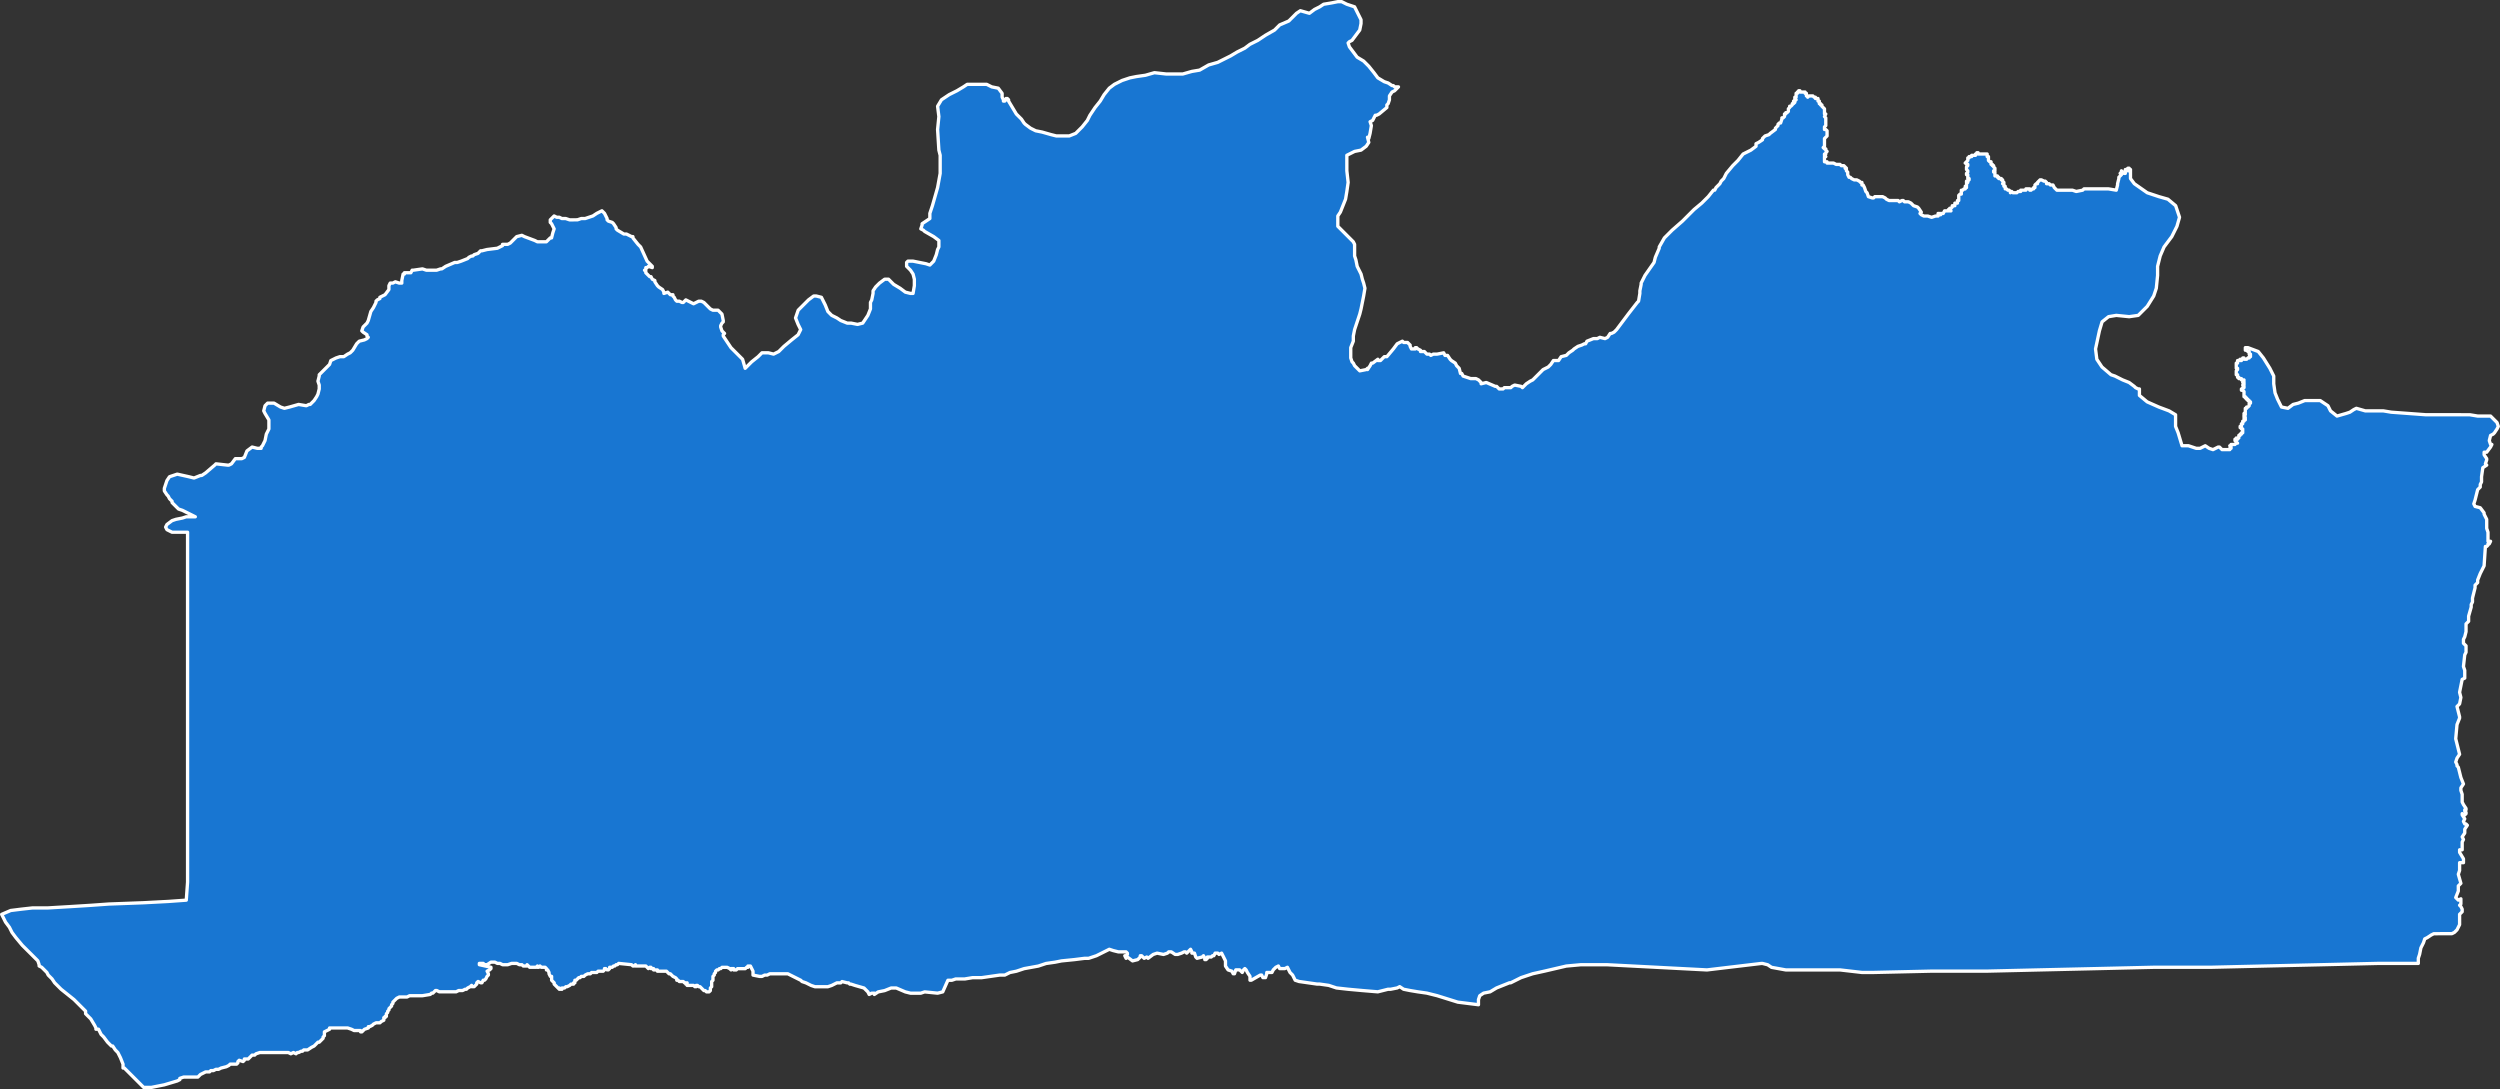 <svg xmlns="http://www.w3.org/2000/svg" width="375.165" height="163.424" viewBox="0 0 375.165 163.424">
  <rect x="0" y="0" width="375.165" height="163.424" fill="#333333" stroke="none"/>
  <path id="CDBC" d="M315.165,520.262v-.194h.194v.194h.775v.194h.194v.387h.194v.194l.194-.194h.194v0h.194v0h.194l.194.194h.194v.194h.387v.387h.194v.387h.194v.194h.194v.194l.194.194.194.194v.775h.194l-.194.388.194.194V525.3l-.194.194v.387h.194l.194.194v.775l-.387.387V528.4l-.194.194.194.194h.194v.194l.194.194-.194.194v.194h-.194v.194l.194.194h-.194v.775h.387v.194h.969l.387.194h.581l.194.194h.387l.194.194.194.194h-.194l.194.194v.194l.194.194v.387l.194.387h.194l.194.194.387.194h.388l.387.194.194.194h.194v.387h.194l.194.387.194.581.194.194.194.581.581.194h.194l.194-.194h1.162l.387.194.194.194.387.194h1.356l.194.194.387-.194h.194l.194.194h.581l.387.194.387.388.581.194.194.194.387.581-.194.194.194.194.387.194h.581l.581.194.581-.194h.387v-.387h.194v.194h.194v-.194h.387l.194-.387h.581v-.194l.194.194h.194l-.194-.194v-.194h.194l.194-.194v-.194h.388v-.387h.387v-.387h.194v-.387h0v-.387l.194-.194h.194v-.581h.194l.194-.194h.194V534.6h.194l-.194-.194h.194v-.387l.194-.194h-.194v-.194h.194l.194-.194v-.194h-.194v-.581h-.194v-.194l.194-.194v-.194l-.194-.194h0V531.5l.194-.194v-.194h-.194v-.194h-.194l.194-.194.194-.194v-.387h.194v-.194h.387v-.194h.581v-.194h.194v-.194h.194v.194h.775v0h.194v0h.194v0h.194v.387h.194v.581l.194.194h.194v.387h.194v.194h.194v.194l.194.194v.387h-.194v.194h.194v.581h.194v0H345v.194h.194v.194h.388v.194h.194v.194l.194.194-.194.194h.194v.387h.194v.387h.194l.194.194h.194l.194.194v.194l.194-.194.194.194h.581l.194-.194h.388v-.194h.775v-.194h.581v.194h.194l.194-.194h.194V534.6h.194v-.387l.194-.194h.194v-.194l.194-.194.194-.194h.194l.387.194h.194l.194.194v.194h.387l.194.194h.388l.194.387.194.194.194.194h2.325l.581.194.969-.194.194-.194h3.681l1.162.194.194-.775v-.194l.194-.775v-.194l.387-.387-.194-.194.194-.194v-.194l.194.194h.194v.194h.194v-.581h.194l.194-.194h.194v.194h-.194v.194h.194v-.194h.194v1.356l.581.775,1.937,1.356,1.744.581,1.356.387,1.162.969.581,1.744-.387,1.356-.775,1.55-1.162,1.55-.581,1.356-.387,1.55v1.356l-.194,1.937-.387,1.162-.969,1.55-1.356,1.356-1.356.194-1.937-.194-1.162.194-.969.775L360.3,556.1l-.581,2.712.194,1.55.775,1.162,1.356,1.162.581.194,1.162.581.969.387.775.581.194.194.387.194h.194v.969l1.162.969,1.744.775,1.55.581.969.581v1.744l.387.969.581,1.937h.969l1.162.388h.581l.775-.388.581.388.581.194.775-.387h.194l.387.387h1.162v-.194h.194v-.194l-.194-.194h.194v-.194h.581l.194-.194h.194l-.194-.194h0l-.194-.194h.194l-.194-.194h.194v-.194l.194.194v-.194h.194v-.194h0v-.194h.194V571.6h.194V571.4h.194v-.581h-.194v-.194h-.194l.194-.194h-.194v0h.194v-.194h0v-.194h.194v-.387H382v-.194h.194v-.194H382l.194-.194H382v-.387h.194V568.5H382l.194-.194h0v-.581h.194v-.194h.194v0l.194-.194v-.387h.194v-.194h-.194v-.194h-.194v-.194h-.194v-.194H382.2v-.194H382v-.775h0l-.194-.194h-.194v-.194h.194v-.194h0v0H382v-.194l-.194-.194H382v-.387h-.194l.194-.194h-.194l.194-.194h-.387v-.194h-.388v-.194h-.194v-.387h-.194v-.194h0v-.387l.194-.194v-.194h-.194v-.387h0v-.387h.194v-.387h.194v0l.194-.194v.194h.194v-.194h.194v-.194H382v.194h.194v0h.194l.194-.194h.194v-.194h.194v-.387h-.194V559.2h-.194l-.194-.194H382.2v-.387h.387l1.55.581.775.969.969,1.55.581,1.162v1.162l.194,1.356.387.969.581,1.162.969.194.775-.581.775-.194.969-.388h2.325l1.162.775.387.775.969.775,1.356-.388.581-.194.581-.387.387-.194,1.356.387h2.712l1.162.194,5.231.387H415.9l1.162.194H419l.969.969.194.581-.194.388-.387.581-.194.194-.387.194-.194.775.194.581h.194l-.194.387-.581.775h-.387v.388l.387.581v.194l-.194.581.194.194-.581.388-.194,1.356v.775l-.194.387v.388l-.387.387-.387,1.55-.194.581.194.388.775.194.581.775v.194l.387.775v1.356l.194.581v1.356H419l-.194.387h-.194v.194l-.194.194h-.194l-.194,2.906-.387.775-.194.387-.387.969v.387l-.387.387v.387l-.387,1.55v.581l-.194.387v.387l-.387,1.356v.775l-.387.387v1.162l-.194.775-.194.387v.581l.387.387v.969l-.194.388-.194,1.744.194.581v1.162l-.387.194-.387,1.937.194.775-.194.969-.387.388.387,1.55v.194l-.387.969-.194,2.131.387,1.55.194.775-.387.581-.194.581.194.387v.194l.194.194.387,1.55.387.969-.387.581v.387l.194.581v1.162l.194.387.387.581v.194h-.194v.194l.194.194v.194l-.194.194-.387-.194v.194l.387.581-.194.387.194.387h.194l.194.194-.387.581v.581l-.387.581.194.387-.194.387v1.162h-.387v.387l.581.969v.581h-.581v1.162l-.194.581.387,1.356-.387.387v.775l-.387.969.387.387.387-.194v.775l-.194.194.194.194.194.387v.387l-.194.194-.194.194v1.55l-.387.775-.387.387-.387.194H410.48l-.387.194-.581.387-.387.194-.194.581-.387.775-.194.969-.194.581v.775H402.15l-8.33.194-8.524.194-8.33.194h-8.524l-8.33.194-8.524.194-8.33.194h-8.33l-8.524.194h-1.744L321.366,652H313.23l-2.131-.387-.581-.387-.775-.194h-.194l-8.136.969-14.917-.775h-4.068l-2.131.194L277,652.19l-1.744.387-1.744.581-1.55.775h-.194l-1.937.775-.969.581-.969.194-.581.387-.194.581v.775l-3.1-.388-3.1-.969-1.55-.387-1.356-.194-1.162-.194-.969-.194-.581-.387-.387.194-.969.194h-.387l-1.55.388-2.325-.194-2.131-.194-1.744-.194-1.162-.387-1.356-.194h-.387l-1.356-.194-1.356-.194-.581-.194-.387-.775-.194-.194-.194-.194-.387-.775-.387.194h-.775l-.194-.387-.387.194-.387.387-.194.388h-.775v.194l-.194.581h-.387l-.194-.387h-.194l-1.356.775h-.194v-.581l-.387-.581-.194-.388-.194-.194-.194.194-.194.388-.194-.194-.194-.194H230.7l-.194.581h-.194l-.194-.387L229.54,652l-.387-.581v-.775l-.581-1.162-.387.194-.194-.194H227.6l-.194.387h-.194l-.194.194h-.581v.194l-.194.194h-.194v-.194l-.194-.387-.194.194-.775.194-.194-.194-.194-.581h-.387v-.194l-.194-.387-.581.581-.194-.194h-.194l-.387.194-.581.194H221.6l-.581-.387h-.387l-.194.194-.581.194-.969-.194-.581.194-.775.581-.194-.194-.387.194-.194-.194-.194-.194h-.194v.194l-.387.388-.775.194-.775-.581-.194.194-.194-.387h.194l.194-.194v-.194l-.194-.194h-1.162l-.775-.194-.581-.194-1.162.581-.775.387-1.162.387h-.581l-1.55.194-1.937.194-.969.194-1.356.194-1.162.388-2.131.387-1.162.387-.969.194-.775.387h-.775l-1.356.194-1.356.194h-1.356l-1.162.194h-1.356l-.581.194H187.5l-.775,1.744-.775.194-1.937-.194-.581.194h-1.55l-.775-.194-1.356-.581h-.775l-.969.387-.969.194-.581.387v-.194h-.387l-.387.194-.194-.387-.581-.581-1.356-.387-.581-.194h-.194l-.194-.194h-.194l-.775-.194-.194.194h-.581l-.775.388-.581.194h-1.937l-.581-.194-.775-.388-.581-.194-.194-.194-.775-.387-.387-.194-.387-.194-.387-.194h-2.712l-.387.194h-.387l-.387.194h-.387l-.969-.194v-.581l-.387-.775h-.387v.194h-.194l-.194.194h-1.162l-.194.194h-.387V651.8h-.387V652l-.194-.194-.387-.194H153.6l-.194.194h-.194l-.194.194h-.194l-.194.194v.194l-.194.194v.194l-.194.194v.581l-.194.194v.775l-.194.194v.387l-.194.194h-.387l-.194-.194h-.194l-.194-.194-.194-.194-.194-.194h-.194l-.194-.194h-.194v.194h-.194l-.194-.194h-.969v-.387l-.194.194v-.194h-.194l-.194-.194h-.581l-.194-.194h-.194v-.194l-.194-.194-.387-.194-.387-.387h-.194l-.194-.194-.194-.194h-1.356V652h-.581V651.8h-.387v-.194h-.194l-.194.194-.194-.194-.194-.194h-1.55v-.194l-.194.194h-.194l-.194-.194-1.937-.194-.194.194h-.194l-.194.194h-.194l-.194.194h-.387v.194l-.194.194h-.194l-.194-.194h-.194V652l-.194.194H135l-.194.194h-.775l-.194.194h-.387l-.387.194-.194.194h-.387l-.194.194H132.1l-.194.194-.194.194h-.194v.387h-.194v.194h-.387l-.194.194-.387.194h-.194l-.194.194h-.387v.194h-.194l-.194-.194v.194l-.194-.194-.194-.194-.194-.194-.194-.194v-.194l-.194-.194-.194-.194v-.581h-.194l-.194-.387v-.194l-.194-.388h-.194V651.8l-.194-.194h-.581l-.194-.194-.194.194H125.9v-.194l-.194.194h-.969l-.194-.194-.194-.194v.194h-.581l-.194-.194h-.387l-.387-.194h-.775l-.581.194h-.775l-.387-.194h-.387l-.387-.194h-.581l-.581.387h-.387l-.194-.194h-.581v.194l1.744.387v.194l-.194.194-.387.194.194.387v.194l-.194.194-.194.388-.194.194h-.194l-.194.387h-.194l-.387-.194-.194.194v.194l-.194.194-.194.194h-.387v-.194l-.194.194-.387.194-.194.194h-.194l-.387.194h-.581l-.387.194h-2.518l-.387-.194h-.194l-.194.194-.194.194h-.194l-.194.194-1.162.194h-1.937l-.387.194h-1.162l-.387.194-.387.387-.194.194v.194l-.194.194v.194l-.194.194-.194.194V658l-.194.194v.194l-.194.194v.387h-.194v.194h-.194v.387l-.387.194-.194.194h-.581l-.387.194-.194.194-.387.194h-.194v.194l-.581.194-.387.388h-.194V661.1h-.969L98,660.906l-.581-.194H94.707v.194l-.387.194-.387.194v.581l-.194.194v.194l-.387.387-.194.194h-.194l-.387.388-.194.194-.387.194-.581.387h-.581l-.194.194h-.194l-.387.194h-.194l-.194.194-.387-.194-.387.194-.387-.194H84.246l-.581.194-.194.194h-.387l-.194.194-.194.194-.194.194h-.581v.194l-.194.194-.581-.194-.194.194v.194l-.194.194h-.969l-.194.194-.387.194-.775.194-.387.194H77.66l-.387.194h-.387l-.194.194H76.11l-.775.387-.387.387H72.817l-.581.194v.194l-.387.194-1.937.581-1.937.387H66.811l-2.906-2.906h-.194v-.581l-.387-.969-.387-.775L62.549,664l-.387-.581h-.194l-.387-.388-.194-.194-.581-.775-.387-.387-.387-.775h-.387v-.194l-.194-.387-.581-.969-.581-.581-.194-.194v-.387l-.581-.581-1.162-1.162-.969-.775-.969-.775-.387-.387-.581-.581-.387-.581-.387-.387-.194-.194-.194-.387-.775-.775-.387-.194v-.194l-.194-.581-.969-.969L48.6,648.313l-.969-1.162-.581-.775-.387-.775-.581-.775-.387-.775-.194-.387,1.356-.581,1.55-.194,1.744-.194h2.325l3.293-.194,3.1-.194,2.712-.194,5.231-.194,3.681-.194,2.712-.194.194-2.712v-52.5H71.073l-.775-.387-.194-.387.194-.387.775-.581.581-.194.969-.194L73.2,584H74.56l-.775-.387-.387-.194-.775-.387-.581-.194-.581-.581-.387-.387v-.194l-.387-.387-.194-.387L70.3,580.7l-.387-.581v-.387l.387-1.162.387-.581,1.162-.388,1.744.388.775.194.969-.387h.194l.581-.387,1.356-1.162.194-.194,1.744.194H79.6l.387-.194.581-.775h.969l.387-.194.387-.969.775-.581.775.194h.581v-.194l.194-.194.387-.775.194-.969.387-.775v-1.356l-.581-.969-.194-.387.194-.775.387-.387h.969l.969.581.581.194.775-.194,1.356-.387,1.162.194.387-.194H91.8l.581-.581.387-.581.194-.387.194-.775v-.581l-.194-.581.194-.775v-.194l.194-.194.387-.387.387-.387.194-.194.387-.387.194-.581.775-.387.581-.194h.581l.581-.388.387-.194.387-.387.581-.969.194-.194.194-.194.775-.194.387-.194.194-.194-.194-.194v-.194l-.581-.387-.194-.194.194-.581.581-.581.194-.387.387-1.356.387-.581.387-.775v-.194l.194-.194.387-.194v-.194l.775-.387.581-.775v-.581l.194-.388h.387l.387-.194.581.194h.387v-.387l.194-.969h.194v-.194h.969l.194-.387h.194l1.356-.194.581.194h1.55l.581-.194h.194l.581-.387,1.356-.581h.387l.581-.194.969-.387.194-.194.387-.194h.194l.194-.194.581-.194.387-.387h.194l.775-.194,1.55-.194.775-.387v-.194h.775l.387-.194.969-.969.775-.194.387.194,1.55.581.387.194h1.356l.581-.581h.194l.194-.775.194-.581-.387-.775-.194-.194v-.387l.581-.581.387.194h.387l.387.194h.581l.581.194H131.9l.581-.194h.581l.581-.194.581-.194.581-.387.775-.388.194.194.194.194.387.775v.194l.194.194.581.194.194.194.387.581v.194l.194.194.969.581h.387l.387.194.387.194h.194v.194l.775.969.194.194.194.194.969,2.131.194.194.581.581v.194l-.581-.194-.194.194h-.194v.387h-.194l.194.194v.194l.194.194.194.194.194.194h.194l.194.387.387.194v.194l.387.581.194.194.581.388.194.387v.194l.581-.194.387.387h.387v.194l.194.194.194.387.194.194h.387l.387.194h.194l.387-.388.387.194.775.387.775-.387h.387l.387.194.969.969.387.194h.775l.194.194.387.387.194.969v.194l-.194.194-.194.387v.194l.194.581.387.387-.194.194v.194l.387.581.387.581.387.581.387.387.581.581.194.194.194.194.387.387.387,1.356.969-.969.969-.775.581-.581h.969l.775.194.775-.387.775-.775,1.162-.969.969-.775.387-.775-.387-.775-.387-.969L165.03,553l.775-.775.775-.775.775-.581h.387l.775.194.194.388.387.775.387.969.581.581.775.387.581.387.969.387h.581l.969.194.775-.194.775-1.162.387-.969v-.969l.194-.387.194-.969v-.388l.387-.581.581-.581.775-.581h.581l.775.775.969.581.775.581.775.194h.387l.194-1.162v-.969l-.194-.775-.387-.581-.581-.581v-.581l.194-.194h.775l.969.194.969.194.581.194.581-.581.387-.969.194-.775.194-.387v-.969l-.775-.581-1.356-.775-.194-.194-.387-.194.194-.581v-.194l1.162-.775v-.775l.387-1.162.775-2.712.387-2.131v-2.712l-.194-.775-.194-3.1.194-1.937-.194-1.55.581-.969,1.162-.775,1.162-.581.969-.581.581-.387h2.906l.775.387.969.194.581.775v.581l.194.387v.194h.194l.194-.194v-.194h.194l.194.194v.194l.581.969.581.969.387.387.387.387.387.581.194.194.775.581.775.388.969.194,1.356.387.775.194h1.937l.969-.387.969-.969.775-.969.387-.775.775-1.162.775-.969.581-.969.775-.969.775-.581,1.162-.581,1.162-.387.969-.194,1.356-.194,1.356-.387,1.744.194h2.518l1.356-.387,1.162-.194,1.356-.775,1.356-.387,1.162-.581.775-.387.969-.581,1.162-.581.775-.581L234,512.51l1.162-.775,1.356-.775.775-.775,1.356-.581,1.162-1.162.581-.387,1.356.387.775-.581.775-.388.581-.387,1.162-.194.969-.194h.581l.775.387.581.194.581.194.387.775.581,1.162v.581l-.194.969-.581.775-.581.775-.387.194-.194.194.194.581.581.775.581.775.969.581.775.775.775.969.581.775.969.581.581.194.581.388h.194l.194.194h.581l-.581.581-.387.194-.387.581v.581l-.194.581-.194.194v.387l-1.162.969-.387.194h-.194l-.387.775-.387.194.194.581-.194,1.162-.194.775-.194-.194.194.775-.387.581-.775.581-.969.194-1.162.581v2.325l.194,1.744-.194,1.356-.194,1.162-.387.969-.387.969-.387.581v1.55l.581.581.775.775.581.581.387.387.194.388v1.744l.194.581.194.969.581,1.162.194.775.194.581.194.775-.194,1.162-.387,1.937-.194.775-.387,1.162-.387,1.162-.194.969v.775l-.387.969v1.55l.194.581.194.194.194.387.194.194.194.194.387.387.969-.194.194-.194v.194l.387-.581.194-.387h.194l.775-.581v.194h.387l.387-.387.194-.194h.387l.969-1.162.581-.775.775-.387.194.194h.581l.194.194.194.194v.194l.194.388h.581v-.194h.194l.194.194.387.194v.194h.581l.387.387h.387l.194.194.387-.194h.581l.969-.194.194.388h.388l.387.581.194.194.581.387.194.387.387.388.194.775h.194l.194.387,1.162.387h.775l.387.194.387.387v.194l.775-.194,1.356.581h.194l.387.387h.581l.194-.194h.969l.194-.194.387-.194.969.194.194.194.581-.581.581-.387.387-.194.194-.194,1.356-1.356.387-.194.387-.194.387-.387.387-.581h.775l.387-.581.775-.194.387-.387.581-.387.194-.194.581-.387.581-.194.387-.194h.194l.194-.387.969-.387h.581l.387-.194.775.194.387-.194.387-.581h.194l.387-.194.387-.388,1.743-2.325,1.356-1.744.194-.194.194-1.162v-.388l.194-.969v-.194l.581-1.162,1.356-1.937.194-.775.581-1.356v-.194l.775-1.356,1.162-1.162,1.55-1.356.387-.388,1.162-1.162.194-.194,1.162-.969.387-.387.581-.581.775-.969h.194l.194-.387.581-.581.194-.387.387-.387.387-.775.969-1.162.775-.775.775-.969,1.162-.581.775-.581v-.387l.387-.194.581-.387v-.194l.194-.194.194-.194.581-.194.194-.194.775-.581v-.194l.194-.194.194-.194V525.1l.194-.194h.194l.194-.581v-.194h.194l.194-.194v-.387h.194v-.194h.194l.194-.194v-.387l.194-.194v-.194h.194l.194-.194V522h.194l.194-.194h-.194v-.194h.194v0l.194-.194h-.194v-.387h.194v-.581h.194v-.194h.194Z" transform="translate(-45.251 -506.449)" fill="#1876d2" stroke="#fff" stroke-linecap="round" stroke-linejoin="round" stroke-width="0.5"/>
</svg>
